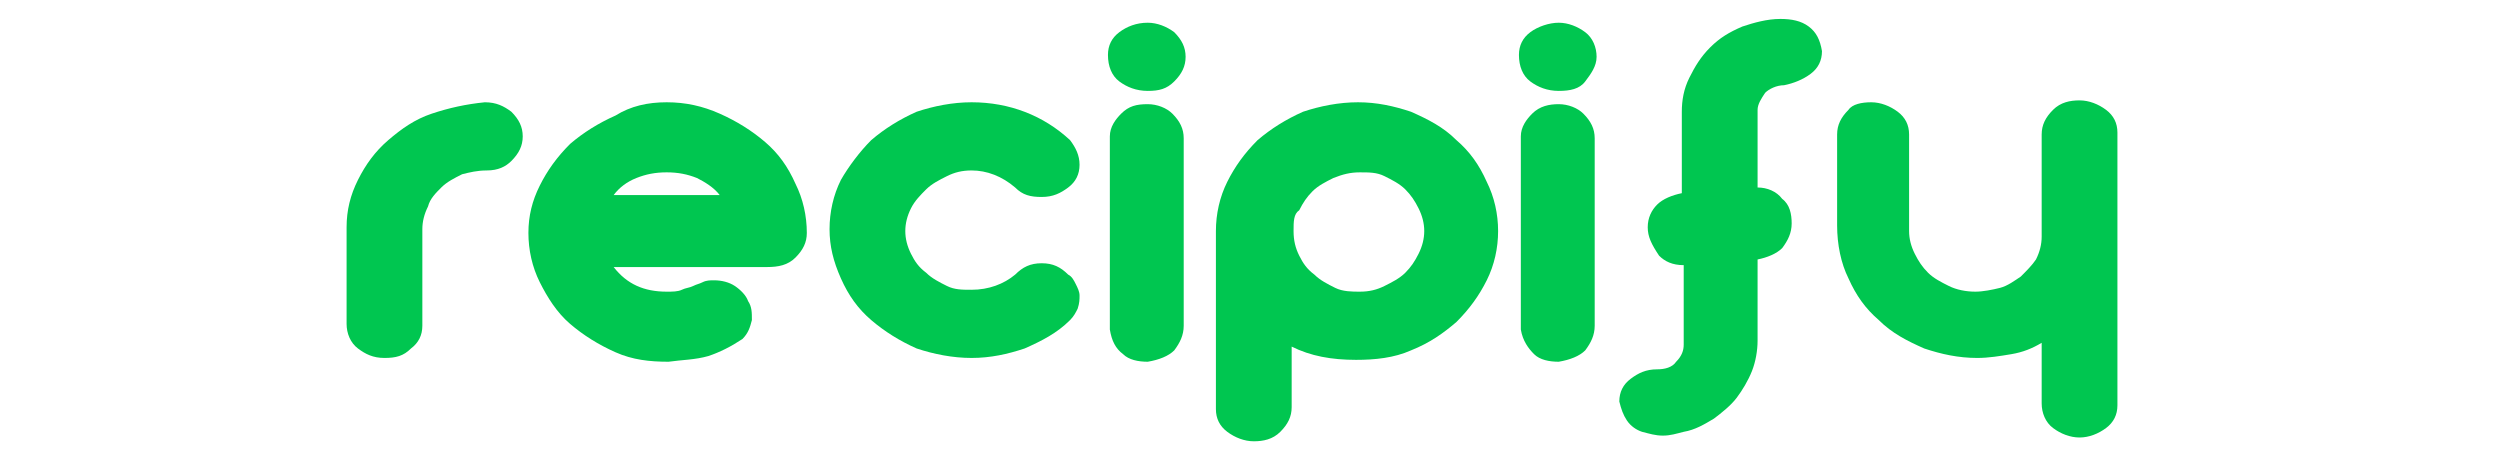 <?xml version="1.0" encoding="utf-8"?>
<!-- Generator: Adobe Illustrator 25.3.1, SVG Export Plug-In . SVG Version: 6.00 Build 0)  -->
<svg version="1.1" id="Layer_1" xmlns="http://www.w3.org/2000/svg" xmlns:xlink="http://www.w3.org/1999/xlink" x="0px" y="0px"
	 viewBox="0 0 132 24" style="enable-background:new 0 0 132 24;" xml:space="preserve">
<style type="text/css">
	.st0{fill:#00C650;}
</style>
<g>
	<path class="st0" d="M20.3,18.9c-0.6,0-1-0.2-1.4-0.5s-0.6-0.8-0.6-1.3V12c0-0.9,0.2-1.7,0.6-2.5s0.9-1.5,1.6-2.1s1.4-1.1,2.3-1.4
		s1.8-0.5,2.8-0.6c0.6,0,1,0.2,1.4,0.5c0.4,0.4,0.6,0.8,0.6,1.3S27.4,8.1,27,8.5C26.7,8.8,26.3,9,25.7,9c-0.5,0-0.9,0.1-1.3,0.2
		c-0.4,0.2-0.8,0.4-1.1,0.7c-0.3,0.3-0.6,0.6-0.7,1c-0.2,0.4-0.3,0.8-0.3,1.2v5.1c0,0.5-0.2,0.9-0.6,1.2
		C21.3,18.8,20.9,18.9,20.3,18.9z"/>
	<path class="st0" d="M35.2,5.4c1,0,1.9,0.2,2.8,0.6c0.9,0.4,1.7,0.9,2.4,1.5s1.2,1.3,1.6,2.2c0.4,0.8,0.6,1.7,0.6,2.6
		c0,0.5-0.2,0.9-0.6,1.3c-0.4,0.4-0.9,0.5-1.5,0.5h-8.1c0.7,0.9,1.6,1.3,2.8,1.3c0.3,0,0.6,0,0.8-0.1s0.4-0.1,0.6-0.2
		c0.2-0.1,0.3-0.1,0.5-0.2c0.2-0.1,0.4-0.1,0.6-0.1c0.4,0,0.8,0.1,1.1,0.3s0.6,0.5,0.7,0.8c0.2,0.3,0.2,0.6,0.2,1
		c-0.1,0.4-0.2,0.7-0.5,1c-0.6,0.4-1.2,0.7-1.8,0.9C36.7,19,36,19,35.3,19.1c-1,0-1.9-0.1-2.8-0.5c-0.9-0.4-1.7-0.9-2.4-1.5
		c-0.7-0.6-1.2-1.4-1.6-2.2s-0.6-1.7-0.6-2.6s0.2-1.7,0.6-2.5s0.9-1.5,1.6-2.2c0.7-0.6,1.5-1.1,2.4-1.5C33.3,5.6,34.2,5.4,35.2,5.4z
		 M38,10.3c-0.3-0.4-0.8-0.7-1.2-0.9c-0.5-0.2-1-0.3-1.6-0.3s-1.1,0.1-1.6,0.3s-0.9,0.5-1.2,0.9H38z"/>
	<path class="st0" d="M51.3,5.4c2,0,3.8,0.7,5.2,2C56.8,7.8,57,8.2,57,8.7s-0.2,0.9-0.6,1.2c-0.4,0.3-0.8,0.5-1.4,0.5
		c-0.6,0-1-0.1-1.4-0.5C52.9,9.3,52.1,9,51.3,9c-0.5,0-0.9,0.1-1.3,0.3c-0.4,0.2-0.8,0.4-1.1,0.7s-0.6,0.6-0.8,1s-0.3,0.8-0.3,1.2
		s0.1,0.8,0.3,1.2s0.4,0.7,0.8,1c0.3,0.3,0.7,0.5,1.1,0.7c0.4,0.2,0.8,0.2,1.3,0.2c0.9,0,1.7-0.3,2.3-0.8c0.4-0.4,0.8-0.6,1.4-0.6
		c0.6,0,1,0.2,1.4,0.6c0.2,0.1,0.3,0.3,0.4,0.5c0.1,0.2,0.2,0.4,0.2,0.6c0,0.2,0,0.4-0.1,0.7c-0.1,0.2-0.2,0.4-0.4,0.6
		c-0.7,0.7-1.5,1.1-2.4,1.5c-0.9,0.3-1.8,0.5-2.8,0.5s-2-0.2-2.9-0.5c-0.9-0.4-1.7-0.9-2.4-1.5s-1.2-1.3-1.6-2.2s-0.6-1.7-0.6-2.6
		s0.2-1.8,0.6-2.6c0.4-0.7,1-1.5,1.6-2.1c0.7-0.6,1.5-1.1,2.4-1.5C49.3,5.6,50.3,5.4,51.3,5.4z"/>
	<path class="st0" d="M60.6,1.2c0.5,0,1,0.2,1.4,0.5c0.4,0.4,0.6,0.8,0.6,1.3S62.4,3.9,62,4.3c-0.4,0.4-0.8,0.5-1.4,0.5
		c-0.6,0-1.1-0.2-1.5-0.5s-0.6-0.8-0.6-1.4c0-0.5,0.2-0.9,0.6-1.2S60,1.2,60.6,1.2z M60.6,5.5c0.5,0,1,0.2,1.3,0.5
		c0.4,0.4,0.6,0.8,0.6,1.3v9.9c0,0.5-0.2,0.9-0.5,1.3c-0.3,0.3-0.8,0.5-1.4,0.6c-0.5,0-1-0.1-1.3-0.4c-0.4-0.3-0.6-0.7-0.7-1.3V7.2
		c0-0.5,0.3-0.9,0.6-1.2C59.6,5.6,60,5.5,60.6,5.5z"/>
	<path class="st0" d="M71.7,5.4c1,0,1.9,0.2,2.8,0.5c0.9,0.4,1.7,0.8,2.4,1.5c0.7,0.6,1.2,1.3,1.6,2.2c0.4,0.8,0.6,1.7,0.6,2.6
		c0,0.9-0.2,1.8-0.6,2.6s-0.9,1.5-1.6,2.2c-0.7,0.6-1.4,1.1-2.4,1.5c-0.9,0.4-1.9,0.5-2.9,0.5c-1.3,0-2.4-0.2-3.4-0.7v3.2
		c0,0.5-0.2,0.9-0.6,1.3s-0.9,0.5-1.4,0.5s-1-0.2-1.4-0.5s-0.6-0.7-0.6-1.2v-9.4c0-0.9,0.2-1.8,0.6-2.6s0.9-1.5,1.6-2.2
		c0.7-0.6,1.5-1.1,2.4-1.5C69.7,5.6,70.7,5.4,71.7,5.4z M68.3,12.2c0,0.5,0.1,0.9,0.3,1.3c0.2,0.4,0.4,0.7,0.8,1
		c0.3,0.3,0.7,0.5,1.1,0.7s0.9,0.2,1.3,0.2c0.5,0,0.9-0.1,1.3-0.3s0.8-0.4,1.1-0.7s0.5-0.6,0.7-1s0.3-0.8,0.3-1.2s-0.1-0.8-0.3-1.2
		c-0.2-0.4-0.4-0.7-0.7-1c-0.3-0.3-0.7-0.5-1.1-0.7s-0.8-0.2-1.3-0.2s-0.9,0.1-1.4,0.3c-0.4,0.2-0.8,0.4-1.1,0.7s-0.5,0.6-0.7,1
		C68.3,11.3,68.3,11.7,68.3,12.2z"/>
	<path class="st0" d="M82.3,1.2c0.5,0,1,0.2,1.4,0.5s0.6,0.8,0.6,1.3S84,3.9,83.7,4.3s-0.8,0.5-1.4,0.5s-1.1-0.2-1.5-0.5
		s-0.6-0.8-0.6-1.4c0-0.5,0.2-0.9,0.6-1.2S81.8,1.2,82.3,1.2z M82.3,5.5c0.5,0,1,0.2,1.3,0.5c0.4,0.4,0.6,0.8,0.6,1.3v9.9
		c0,0.5-0.2,0.9-0.5,1.3c-0.3,0.3-0.8,0.5-1.4,0.6c-0.5,0-1-0.1-1.3-0.4s-0.6-0.7-0.7-1.3V7.2c0-0.5,0.3-0.9,0.6-1.2
		C81.3,5.6,81.8,5.5,82.3,5.5z"/>
	<path class="st0" d="M94,1c0.6,0,1.1,0.1,1.5,0.4s0.6,0.7,0.7,1.3c0,0.5-0.2,0.9-0.6,1.2s-0.9,0.5-1.4,0.6c-0.4,0-0.8,0.2-1,0.4
		c-0.2,0.3-0.4,0.6-0.4,0.9v4.1c0.5,0,1,0.2,1.3,0.6c0.4,0.3,0.5,0.8,0.5,1.3s-0.2,0.9-0.5,1.3c-0.3,0.3-0.8,0.5-1.3,0.6V18
		c0,0.5-0.1,1.1-0.3,1.6c-0.2,0.5-0.5,1-0.8,1.4s-0.8,0.8-1.2,1.1c-0.5,0.3-1,0.6-1.6,0.7c-0.4,0.1-0.7,0.2-1.1,0.2
		s-0.7-0.1-1.1-0.2c-0.3-0.1-0.6-0.3-0.8-0.6c-0.2-0.3-0.3-0.6-0.4-1c0-0.5,0.2-0.9,0.6-1.2c0.4-0.3,0.8-0.5,1.4-0.5
		c0.4,0,0.8-0.1,1-0.4c0.3-0.3,0.4-0.6,0.4-0.9V14c-0.6,0-1-0.2-1.3-0.5c-0.4-0.6-0.6-1-0.6-1.5s0.2-0.9,0.5-1.2s0.8-0.5,1.3-0.6
		V5.9c0-0.6,0.1-1.2,0.4-1.8s0.6-1.1,1.1-1.6s1-0.8,1.7-1.1C92.6,1.2,93.3,1,94,1z"/>
	<path class="st0" d="M98.8,5.4c0.5,0,1,0.2,1.4,0.5s0.6,0.7,0.6,1.2v5.1c0,0.4,0.1,0.8,0.3,1.2s0.4,0.7,0.7,1
		c0.3,0.3,0.7,0.5,1.1,0.7s0.9,0.3,1.4,0.3c0.4,0,0.9-0.1,1.3-0.2c0.4-0.1,0.8-0.4,1.1-0.6c0.3-0.3,0.6-0.6,0.8-0.9
		c0.2-0.4,0.3-0.8,0.3-1.2V7.1c0-0.5,0.2-0.9,0.6-1.3c0.4-0.4,0.9-0.5,1.4-0.5s1,0.2,1.4,0.5s0.6,0.7,0.6,1.2v14.4
		c0,0.5-0.2,0.9-0.6,1.2c-0.4,0.3-0.9,0.5-1.4,0.5s-1-0.2-1.4-0.5s-0.6-0.8-0.6-1.3v-3.2c-0.5,0.3-1,0.5-1.6,0.6s-1.2,0.2-1.8,0.2
		c-1,0-1.9-0.2-2.8-0.5c-0.9-0.4-1.7-0.8-2.4-1.5c-0.7-0.6-1.2-1.3-1.6-2.2c-0.4-0.8-0.6-1.8-0.6-2.8V7.1c0-0.5,0.2-0.9,0.6-1.3
		C97.8,5.5,98.3,5.4,98.8,5.4z"/>
</g>
</svg>

